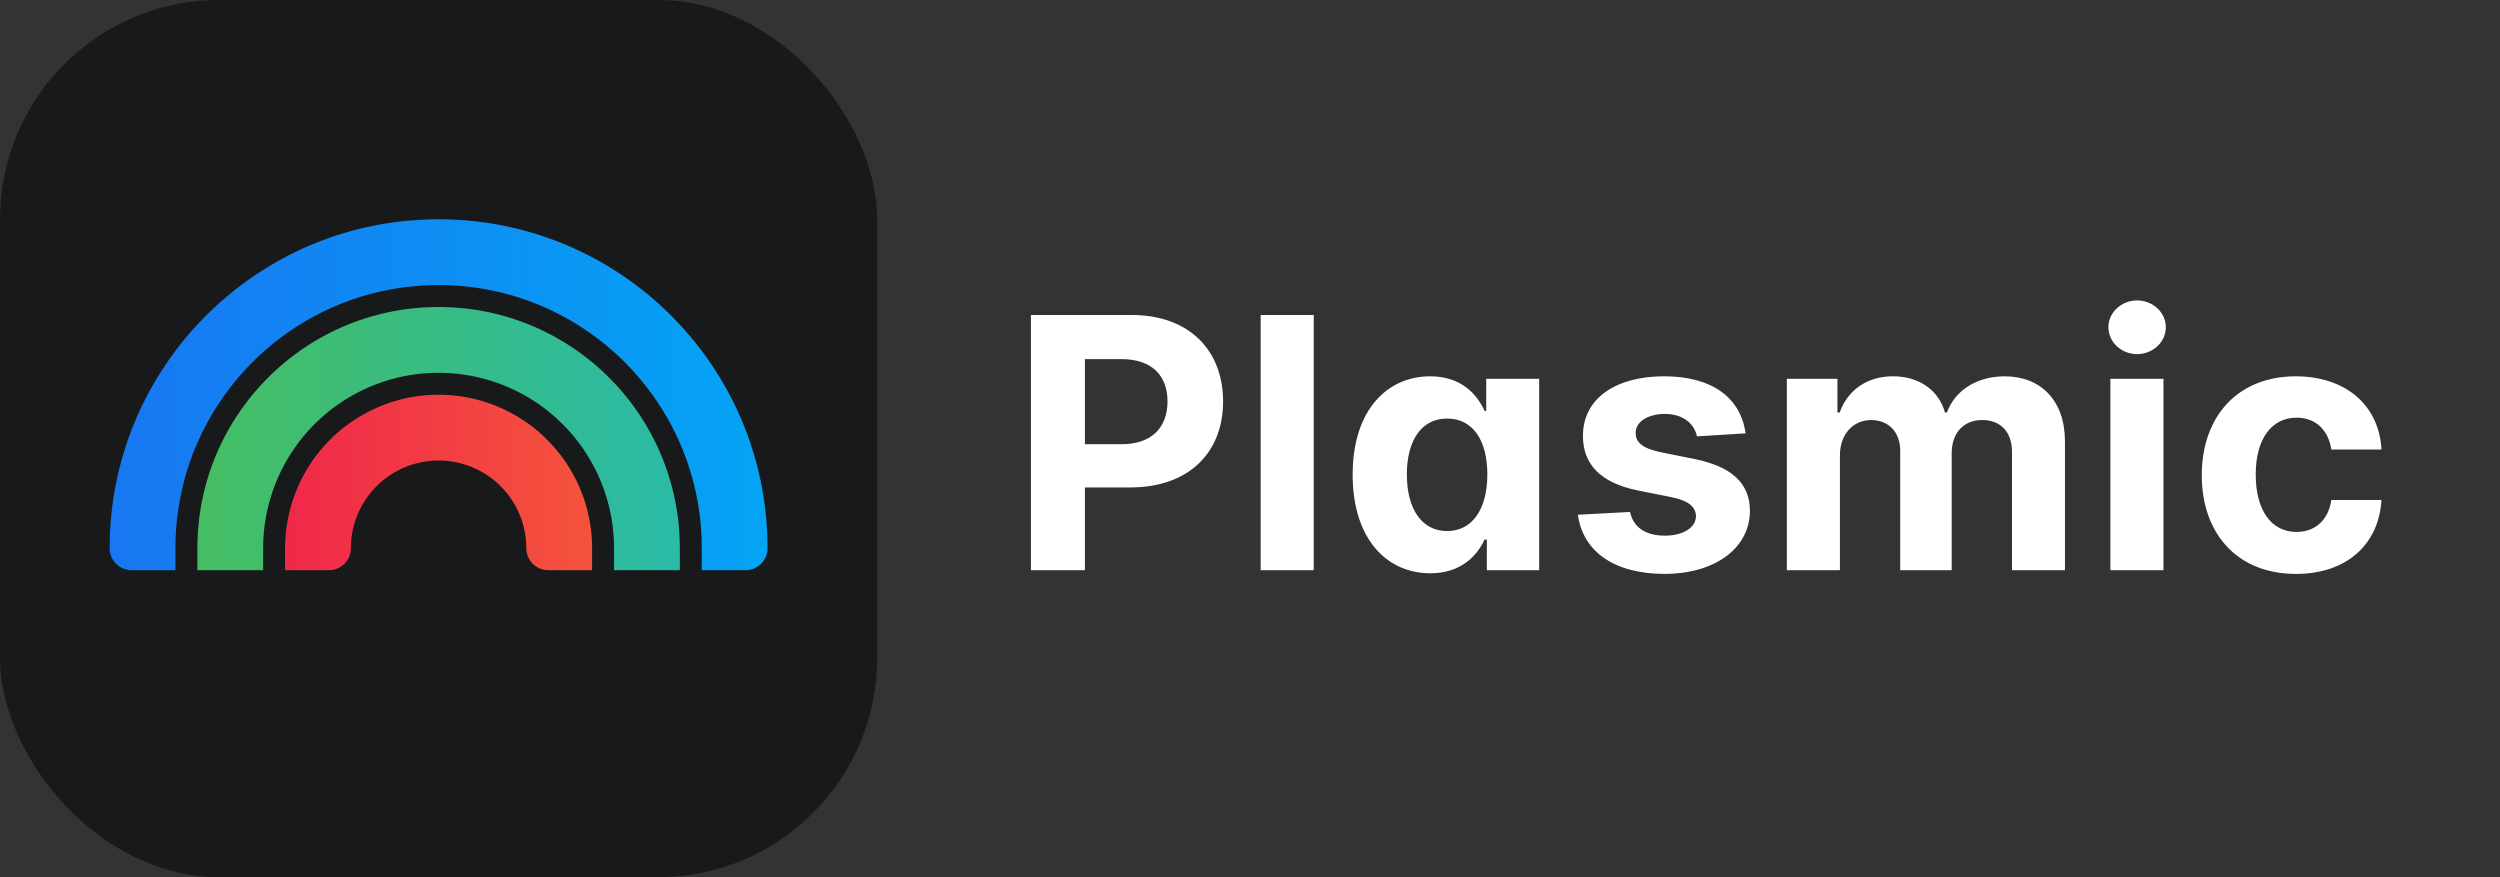 <svg fill="none" xmlns="http://www.w3.org/2000/svg" viewBox="0 0 114 40">
  <rect x="0" y="0" width="114" height="40" fill="#333333" stroke="none"/>
  <path d="M47.011 26h2.46v-3.773h2.069c2.676 0 4.233-1.596 4.233-3.92 0-2.313-1.529-3.943-4.17-3.943H47.01V26zm2.46-5.744v-3.881h1.66c1.42 0 2.108.773 2.108 1.932 0 1.153-.688 1.949-2.097 1.949h-1.67zm10.435-5.892h-2.42V26h2.42V14.364zm5.315 11.778c1.409 0 2.142-.813 2.477-1.54h.102V26h2.386v-8.727h-2.414v1.466h-.074c-.324-.71-1.023-1.58-2.483-1.58-1.915 0-3.534 1.489-3.534 4.489 0 2.92 1.55 4.494 3.54 4.494zm.767-1.926c-1.188 0-1.836-1.057-1.836-2.58 0-1.511.637-2.55 1.836-2.55 1.176 0 1.835.994 1.835 2.55 0 1.557-.67 2.58-1.835 2.58zm13.61-4.455c-.216-1.608-1.511-2.602-3.716-2.602-2.233 0-3.705 1.034-3.699 2.716-.006 1.307.818 2.153 2.523 2.494l1.511.302c.762.153 1.108.431 1.12.869-.012.517-.574.886-1.42.886-.865 0-1.438-.37-1.586-1.08l-2.38.126c.226 1.67 1.647 2.698 3.96 2.698 2.26 0 3.88-1.153 3.886-2.875-.006-1.26-.83-2.017-2.523-2.363l-1.58-.318c-.812-.177-1.113-.455-1.108-.875-.005-.523.586-.864 1.336-.864.84 0 1.34.46 1.46 1.023l2.216-.137zM81.48 26h2.42v-5.239c0-.965.614-1.608 1.42-1.608.796 0 1.33.546 1.33 1.404V26h2.347v-5.33c0-.903.517-1.517 1.398-1.517.772 0 1.352.483 1.352 1.455V26h2.415v-5.87c0-1.891-1.125-2.97-2.75-2.97-1.279 0-2.273.652-2.631 1.652h-.09c-.28-1.01-1.171-1.653-2.37-1.653-1.176 0-2.068.625-2.432 1.654h-.102v-1.54H81.48V26zm14.754 0h2.42v-8.727h-2.42V26zm1.216-9.852c.721 0 1.312-.551 1.312-1.227 0-.671-.59-1.222-1.312-1.222-.716 0-1.307.551-1.307 1.222 0 .676.59 1.227 1.307 1.227zm7.246 10.023c2.324 0 3.784-1.364 3.898-3.37h-2.284c-.142.932-.756 1.455-1.585 1.455-1.131 0-1.864-.95-1.864-2.62 0-1.647.739-2.59 1.864-2.59.886 0 1.454.585 1.585 1.454h2.284c-.102-2.017-1.631-3.34-3.909-3.34-2.648 0-4.284 1.834-4.284 4.51 0 2.654 1.608 4.5 4.295 4.5z" fill="#fff"/>
  <rect width="40" height="40" rx="10" fill="#18191A"/>
  <path fill-rule="evenodd" clip-rule="evenodd" d="M34 26h-2v-1c0-6.627-5.373-12-12-12S8 18.374 8 25v1H6a1 1 0 01-1-1c0-8.284 6.716-15 15-15 8.284 0 15 6.716 15 15a1 1 0 01-1 1z" fill="url(#_VP2zGlgZa)"/>
  <path d="M27 25a7 7 0 00-14 0v1h2a1 1 0 001-1 4 4 0 018 0 1 1 0 001 1h2v-1z" fill="url(#_VP2zGlgZb)"/>
  <path d="M30.999 25c0-6.075-4.924-11-10.999-11S9.001 18.926 9.001 25H9v1h3v-1a8 8 0 0116 0v1h3v-1h-.001z" fill="url(#_VP2zGlgZc)"/>
  <defs>
    <linearGradient id="_VP2zGlgZa" x1="5" y1="26" x2="35" y2="26" gradientUnits="userSpaceOnUse">
      <stop stop-color="#1877F2"/>
      <stop offset="1" stop-color="#04A4F4"/>
    </linearGradient>
    <linearGradient id="_VP2zGlgZb" x1="13" y1="26" x2="27" y2="26" gradientUnits="userSpaceOnUse">
      <stop stop-color="#F02849"/>
      <stop offset="1" stop-color="#F5533D"/>
    </linearGradient>
    <linearGradient id="_VP2zGlgZc" x1="9" y1="26" x2="31" y2="26" gradientUnits="userSpaceOnUse">
      <stop stop-color="#45BD62"/>
      <stop offset="1" stop-color="#2ABBA7"/>
    </linearGradient>
  </defs>
</svg>
